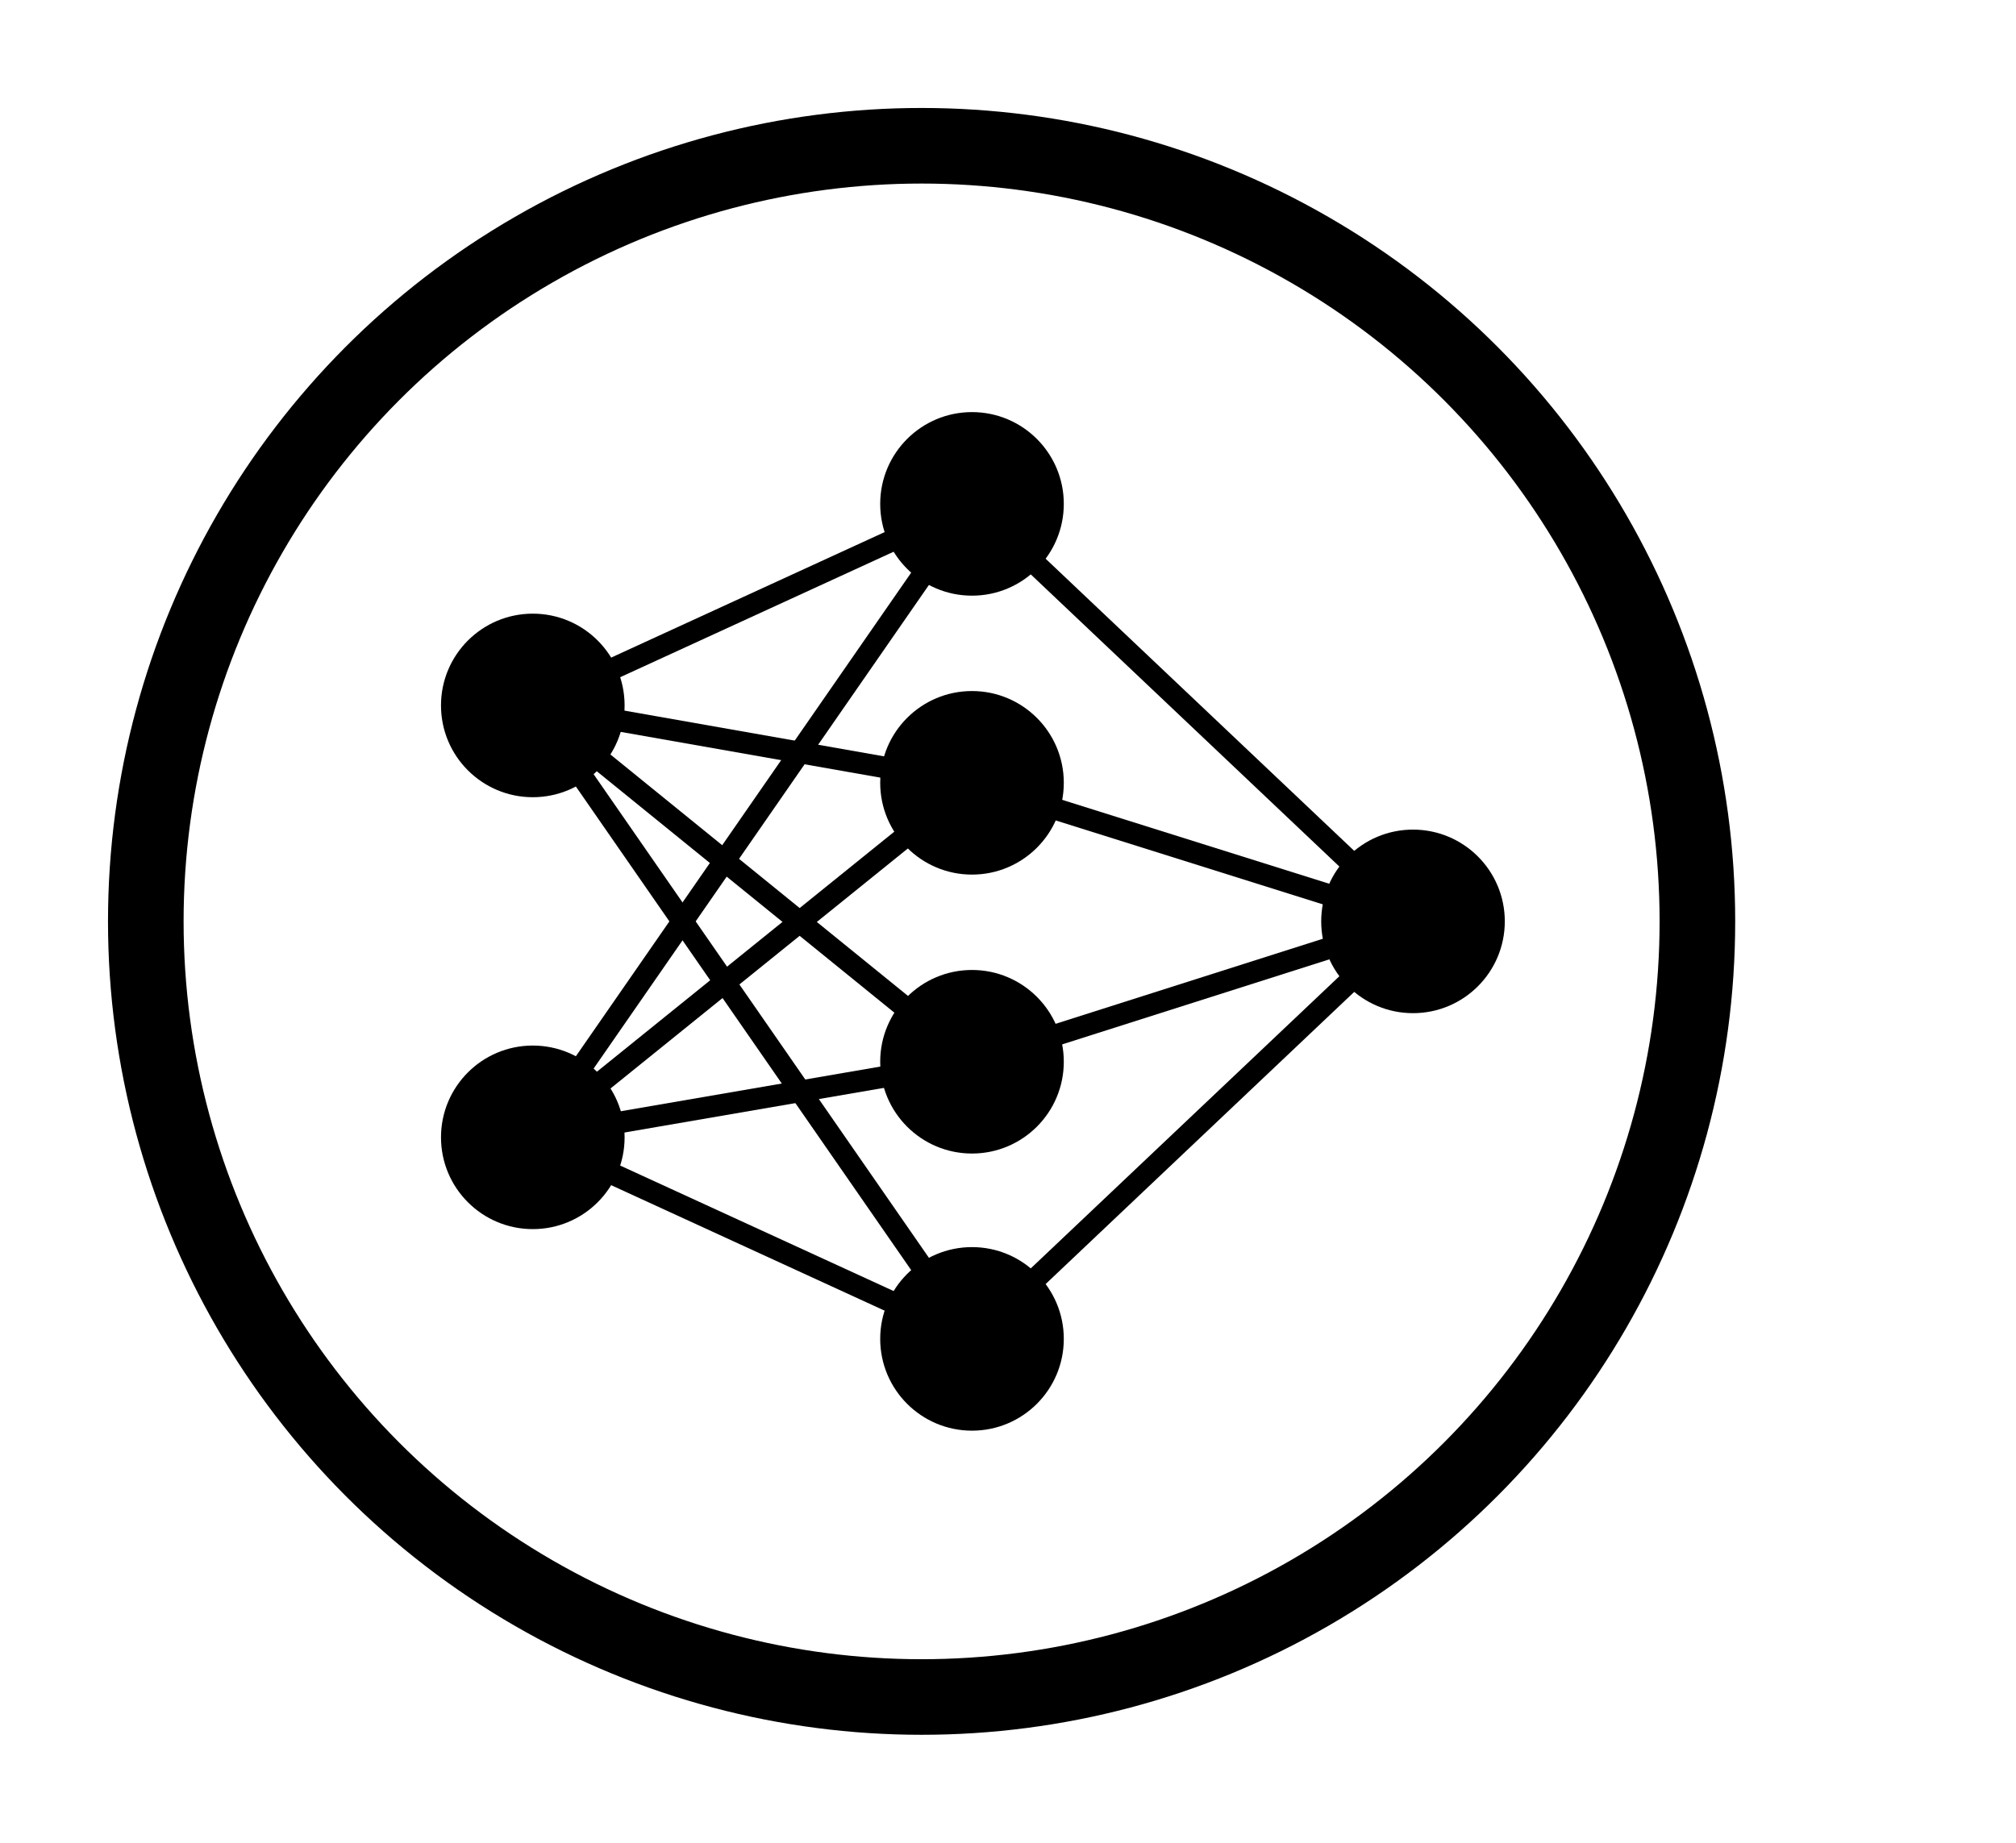 <svg xmlns="http://www.w3.org/2000/svg" width="100%" height="100%" viewBox="0 0 1120 1024">

        <circle cx="512" cy="512" r="431" fill="none" stroke="#000000" stroke-width="42px"/>
        <path d="M296,392L540,280" stroke="#000000" stroke-width="12px"/>
        <path d="M296,632L540,280" stroke="#000000" stroke-width="12px"/>
        <path d="M296,392L540,435" stroke="#000000" stroke-width="12px"/>
        <path d="M296,632L540,435" stroke="#000000" stroke-width="12px"/>
        <path d="M296,392L540,590" stroke="#000000" stroke-width="12px"/>
        <path d="M296,632L540,590" stroke="#000000" stroke-width="12px"/>
        <path d="M296,392L540,744" stroke="#000000" stroke-width="12px"/>
        <path d="M296,632L540,744" stroke="#000000" stroke-width="12px"/>
        <path d="M540,280L785,512" stroke="#000000" stroke-width="12px"/>
        <path d="M540,590L785,512" stroke="#000000" stroke-width="12px"/>
        <path d="M540,435L785,512" stroke="#000000" stroke-width="12px"/>
        <path d="M540,744L785,512" stroke="#000000" stroke-width="12px"/>
        <g transform="translate(296,392)">
            <circle cx="0" cy="0" r="51" fill="#000000"/>
        </g>
        <g transform="translate(296,632)">
            <circle cx="0" cy="0" r="51" fill="#000000"/>
        </g>
        <g transform="translate(540,280)">
            <circle cx="0" cy="0" r="51" fill="#000000"/>
        </g>
        <g transform="translate(540,435)">
            <circle cx="0" cy="0" r="51" fill="#000000"/>
        </g>
        <g transform="translate(540,590)">
            <circle cx="0" cy="0" r="51" fill="#000000"/>
        </g>
        <g transform="translate(540,744)">
            <circle cx="0" cy="0" r="51" fill="#000000"/>
        </g>
        <g transform="translate(785,512)">
            <circle cx="0" cy="0" r="51" fill="#000000"/>
        </g>
</svg>